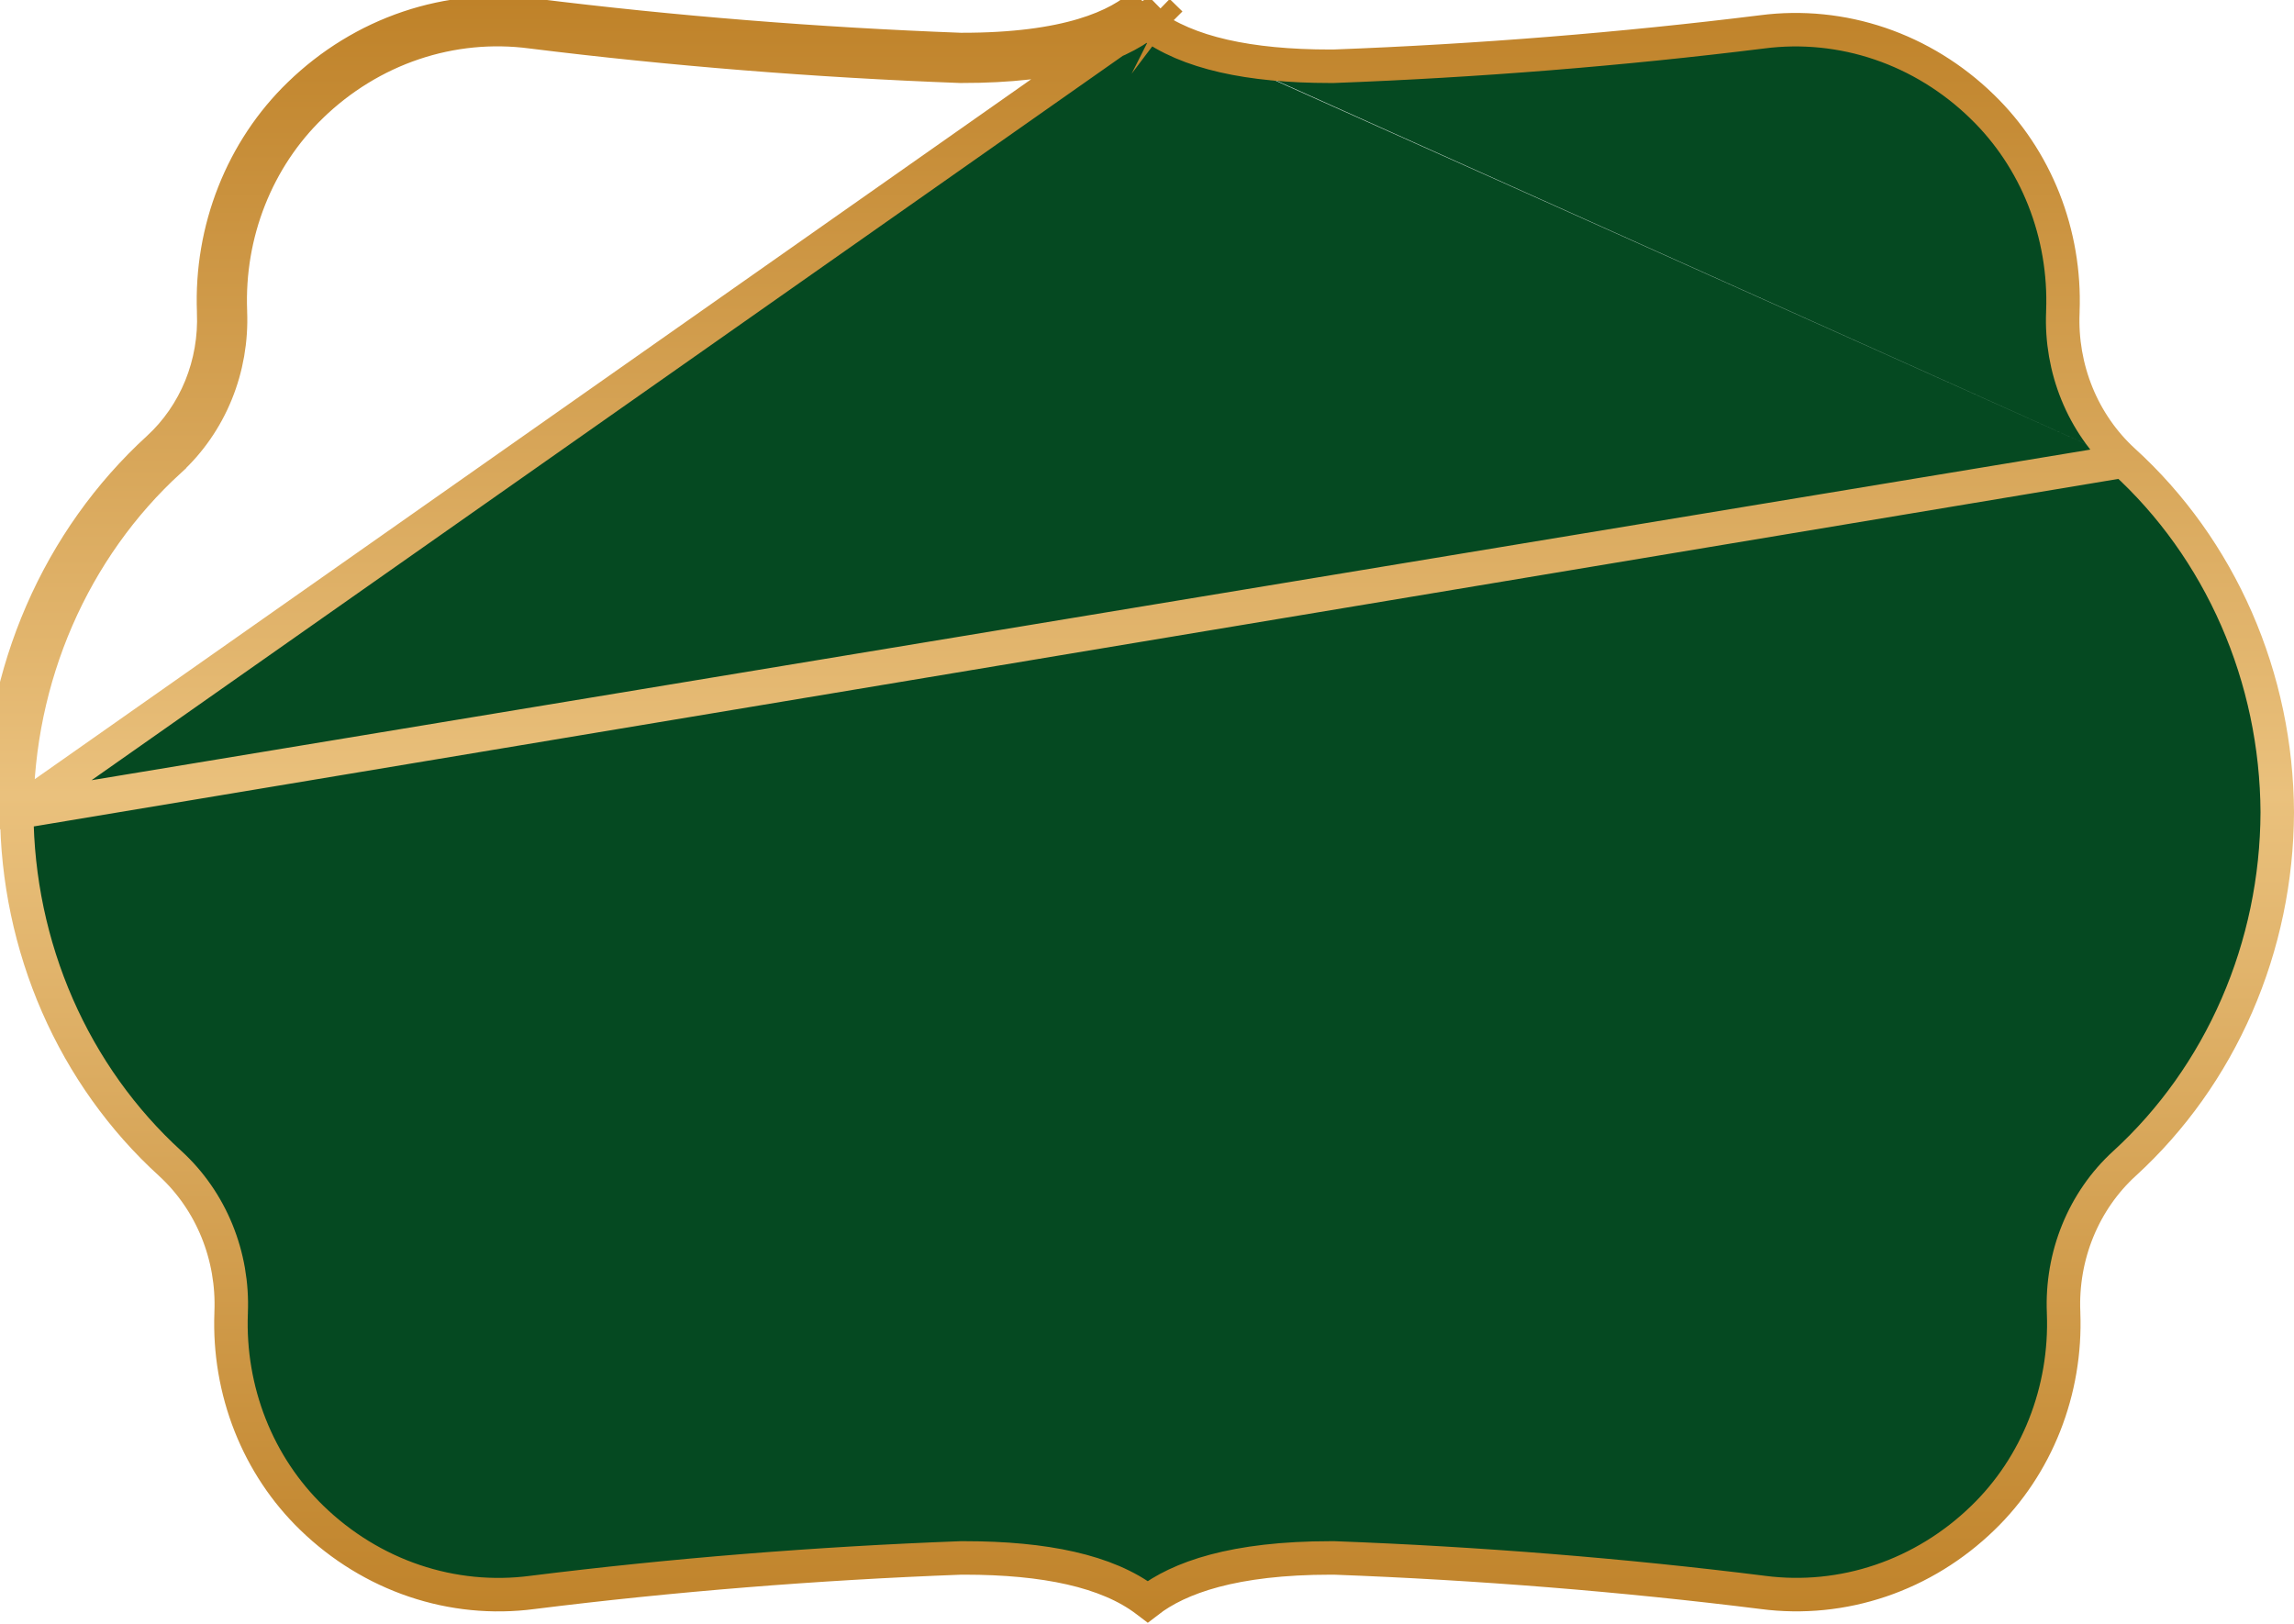 <svg width="137" height="97" viewBox="0 0 137 97" fill="none" xmlns="http://www.w3.org/2000/svg">
<path d="M126.833 27.536L126.833 27.536C125.621 26.43 124.666 25.053 124.038 23.511C123.413 21.976 123.125 20.313 123.196 18.648V18.616V18.598L123.197 18.579C123.282 16.292 122.893 14.014 122.059 11.904C121.224 9.794 119.966 7.905 118.373 6.365L118.371 6.362C116.616 4.656 114.534 3.375 112.269 2.606C110.004 1.837 107.608 1.597 105.248 1.901L105.243 1.902C96.852 2.943 88.245 3.634 79.664 3.956L79.645 3.957H79.626H79.43C74.624 3.957 70.904 3.168 68.583 1.413M126.833 27.536L0 48.517C0.01 44.393 0.859 40.32 2.489 36.57C4.118 32.82 6.492 29.481 9.449 26.777C10.546 25.772 11.414 24.519 11.988 23.112C12.561 21.705 12.825 20.179 12.76 18.649V18.603C12.668 16.177 13.08 13.76 13.966 11.52C14.851 9.279 16.189 7.267 17.887 5.626C19.752 3.817 21.968 2.457 24.383 1.643C26.797 0.828 29.351 0.578 31.867 0.91C40.204 1.947 48.801 2.636 57.361 2.957H57.399C63.724 2.969 66.811 1.574 68.312 0.171L67.772 0.699C67.995 0.927 68.233 1.14 68.484 1.337M126.833 27.536C129.69 30.137 131.989 33.355 133.571 36.975C135.153 40.594 135.981 44.529 136 48.516C135.986 52.499 135.164 56.432 133.589 60.05C132.014 63.669 129.725 66.887 126.876 69.492C125.664 70.598 124.71 71.976 124.082 73.519C123.456 75.056 123.169 76.719 123.24 78.386V78.404V78.423L123.241 78.442C123.327 80.729 122.939 83.008 122.104 85.12C121.27 87.231 120.011 89.121 118.417 90.662L118.416 90.663C116.66 92.367 114.577 93.644 112.312 94.411C110.047 95.178 107.652 95.417 105.293 95.112L105.289 95.111C96.922 94.064 88.296 93.373 79.709 93.051L79.69 93.05H79.671H79.48C73.688 93.05 70.405 94.222 68.542 95.664C68.51 95.64 68.478 95.615 68.445 95.591C66.123 93.831 62.402 93.05 57.596 93.05H57.405H57.386L57.368 93.051C48.78 93.373 40.173 94.064 31.788 95.111L31.782 95.112C29.418 95.421 27.018 95.184 24.747 94.417C22.477 93.65 20.388 92.371 18.628 90.663L18.627 90.662C17.034 89.121 15.774 87.231 14.94 85.12C14.106 83.008 13.717 80.729 13.803 78.442L13.804 78.423V78.404V78.378C13.872 76.713 13.583 75.052 12.958 73.518C12.33 71.976 11.378 70.599 10.169 69.492L10.167 69.49C7.311 66.89 5.013 63.673 3.43 60.054C1.849 56.436 1.019 52.502 1 48.516M126.833 27.536L1 48.516M68.583 1.413L68.912 0.978C68.779 1.099 68.636 1.219 68.484 1.337M68.583 1.413C68.55 1.388 68.516 1.362 68.484 1.337M68.583 1.413C68.584 1.413 68.584 1.414 68.584 1.414L68.915 0.975M68.484 1.337C66.603 2.793 63.268 3.968 57.398 3.957H57.361H57.342L57.323 3.956C48.736 3.634 40.11 2.943 31.744 1.902L31.736 1.901L31.736 1.901C29.373 1.59 26.973 1.825 24.702 2.59C22.432 3.356 20.343 4.636 18.584 6.343L18.583 6.345C16.989 7.885 15.73 9.776 14.896 11.887C14.061 13.998 13.673 16.277 13.759 18.565L13.76 18.584V18.603V18.629C13.827 20.294 13.539 21.954 12.914 23.489C12.286 25.031 11.333 26.407 10.124 27.514L10.124 27.515C7.272 30.122 4.981 33.345 3.406 36.968C1.831 40.591 1.01 44.528 1 48.516M1 48.516L69.186 0.615L69.156 0.656M68.915 0.975C69.016 0.884 69.111 0.792 69.201 0.7L69.156 0.656M68.915 0.975L69.156 0.656M68.915 0.975L69.156 0.656" fill="#054921" stroke="url(#paint0_linear_701_96)" stroke-width="2"/>
<defs>
<linearGradient id="paint0_linear_701_96" x1="68.5" y1="0" x2="68.5" y2="97" gradientUnits="userSpaceOnUse">
<stop stop-color="#BF8229"/>
<stop offset="0.49" stop-color="#EAC17D"/>
<stop offset="1" stop-color="#BF8229"/>
</linearGradient>
</defs>
</svg>
